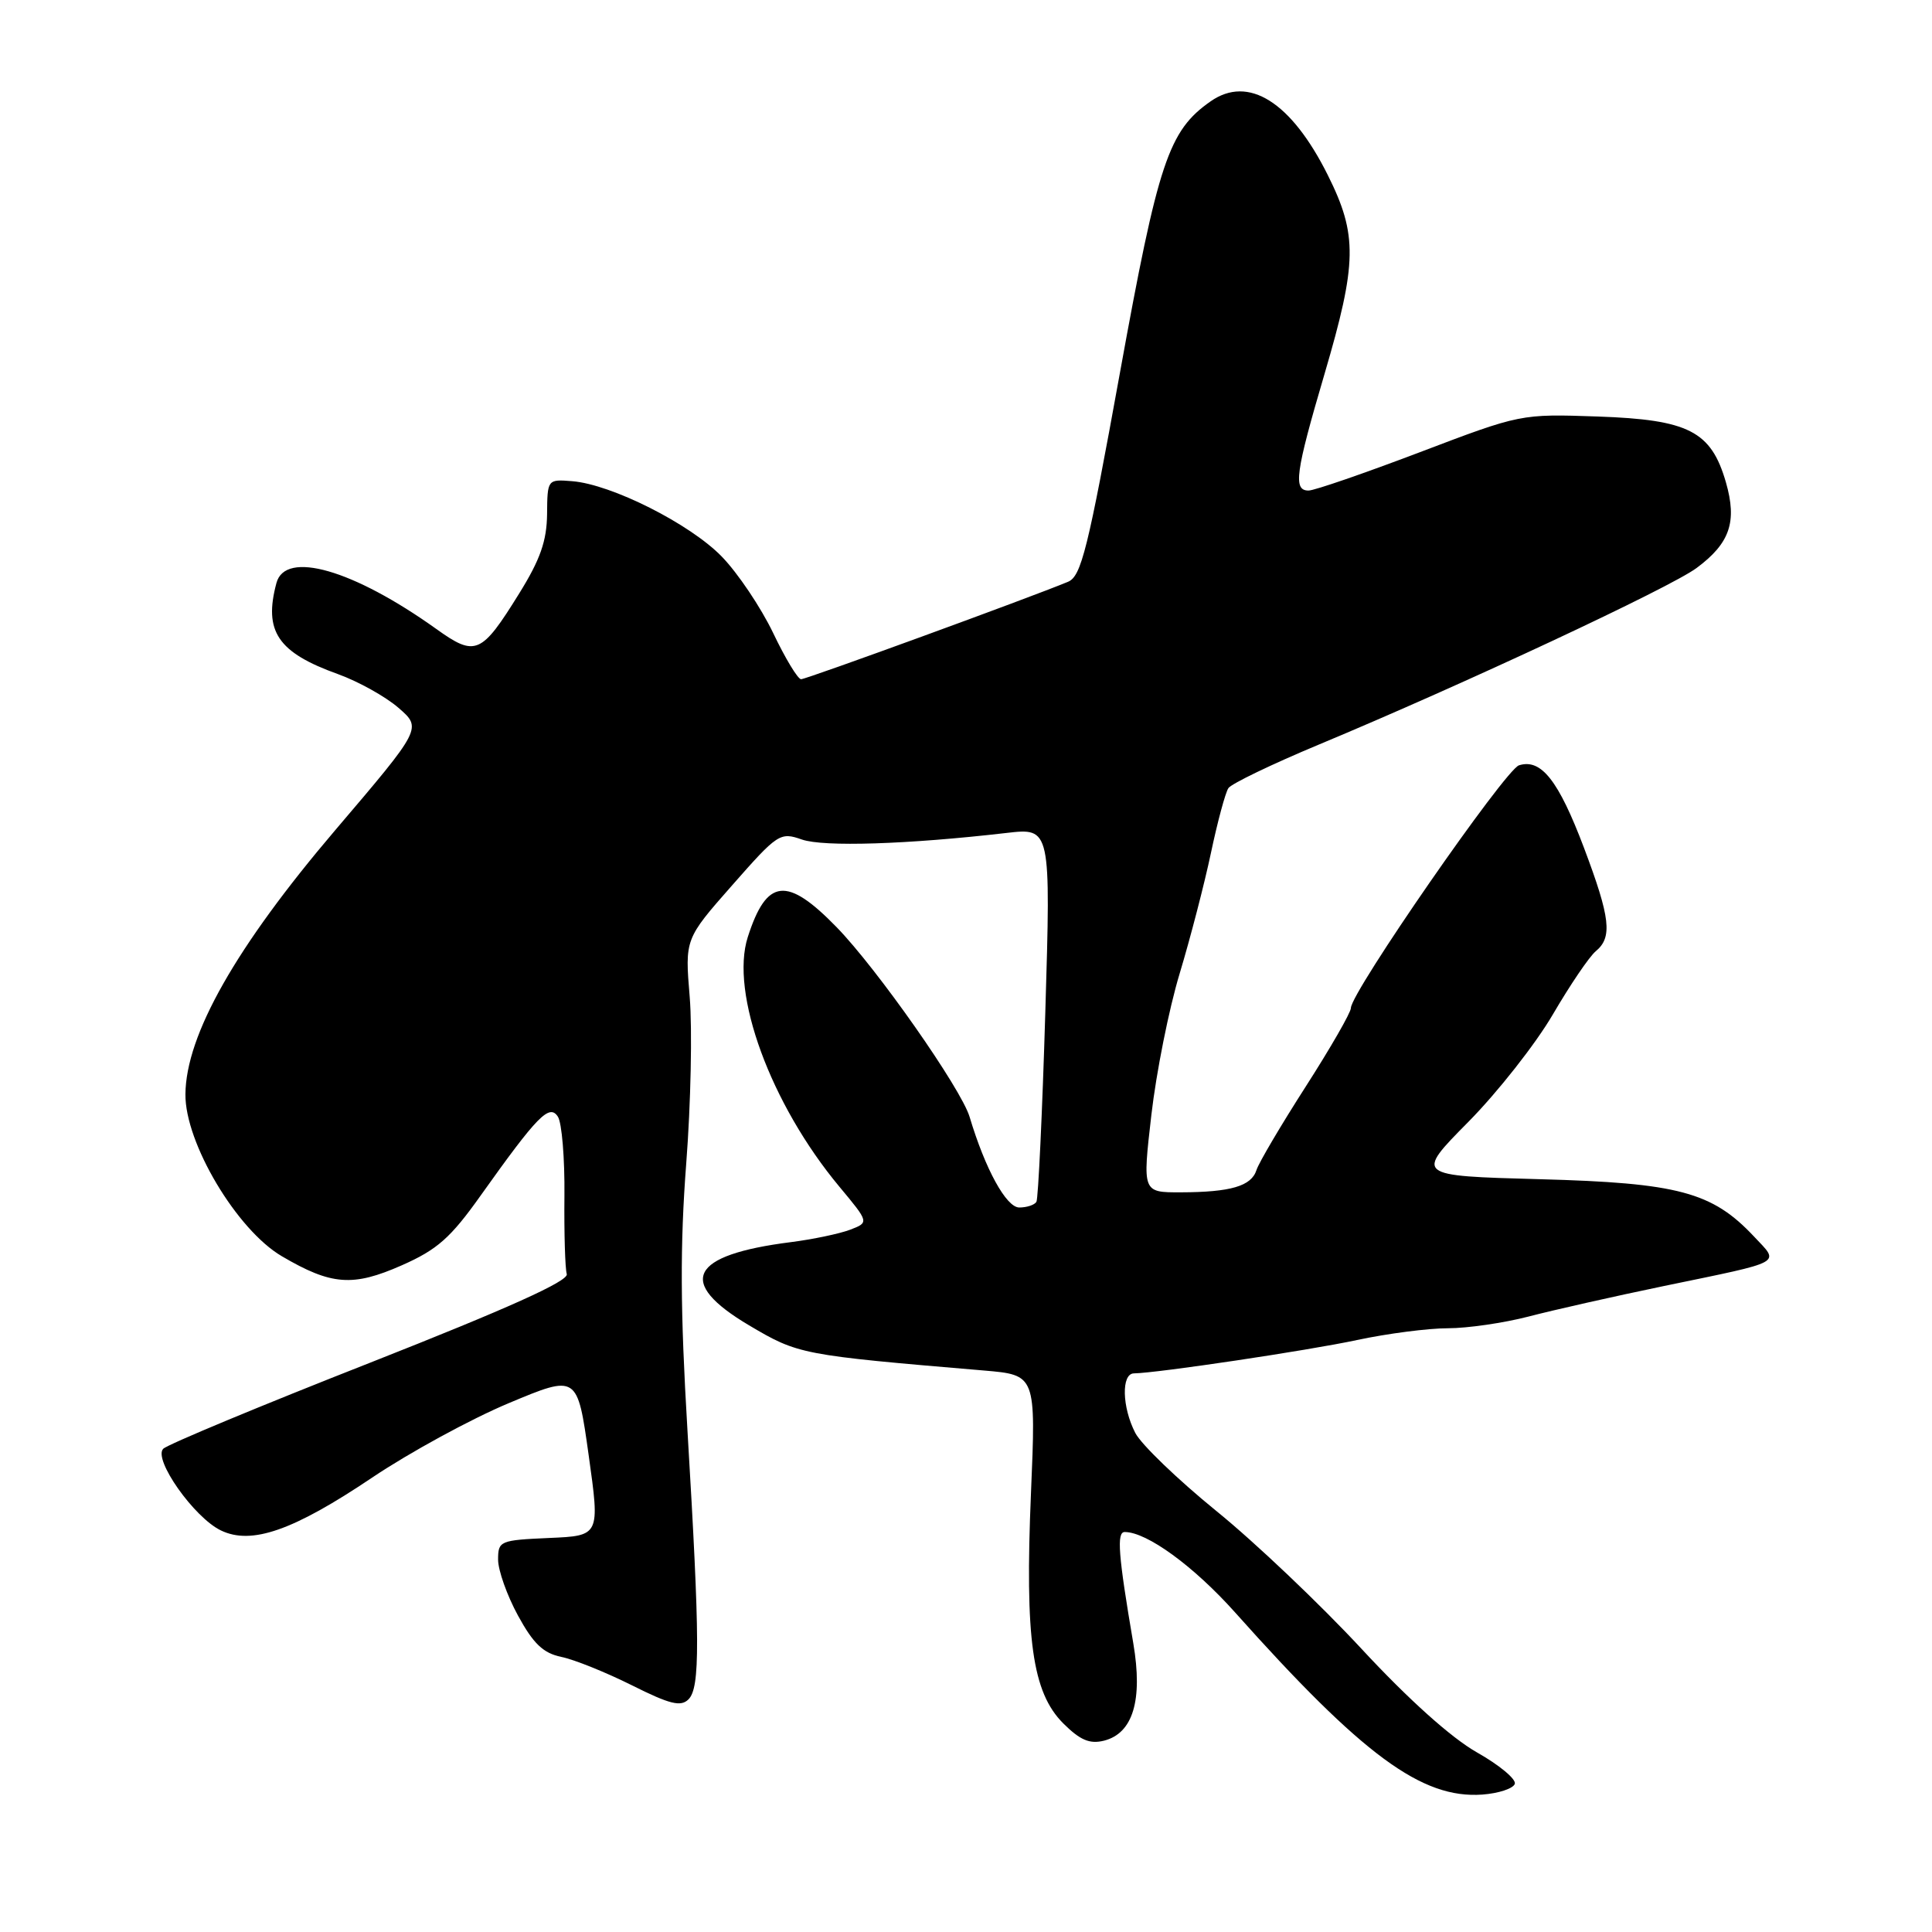 <?xml version="1.0" encoding="UTF-8" standalone="no"?>
<!DOCTYPE svg PUBLIC "-//W3C//DTD SVG 1.1//EN" "http://www.w3.org/Graphics/SVG/1.1/DTD/svg11.dtd" >
<svg xmlns="http://www.w3.org/2000/svg" xmlns:xlink="http://www.w3.org/1999/xlink" version="1.1" viewBox="0 0 256 256">
 <g >
 <path fill="currentColor"
d=" M 200.72 236.37 C 200.92 235.75 198.66 233.87 195.70 232.20 C 192.32 230.29 186.63 225.19 180.41 218.48 C 174.96 212.60 166.31 204.38 161.18 200.22 C 156.06 196.06 151.22 191.40 150.43 189.87 C 148.67 186.46 148.56 182.01 150.25 181.98 C 153.39 181.93 173.23 178.97 179.82 177.56 C 183.84 176.70 189.26 176.00 191.86 176.00 C 194.45 176.00 199.26 175.30 202.54 174.45 C 205.82 173.59 213.90 171.77 220.50 170.40 C 236.63 167.06 235.84 167.50 232.41 163.84 C 226.88 157.95 222.37 156.74 204.01 156.25 C 187.50 155.80 187.50 155.80 194.57 148.65 C 198.45 144.72 203.49 138.31 205.76 134.42 C 208.04 130.52 210.59 126.75 211.45 126.04 C 213.68 124.19 213.39 121.64 209.89 112.35 C 206.51 103.41 204.21 100.48 201.27 101.41 C 199.43 102.00 178.99 131.50 179.00 133.57 C 179.00 134.16 176.31 138.84 173.02 143.97 C 169.73 149.10 166.79 154.08 166.49 155.04 C 165.81 157.17 163.09 157.97 156.44 157.99 C 151.38 158.00 151.38 158.00 152.56 147.75 C 153.21 142.11 154.89 133.68 156.31 129.00 C 157.72 124.33 159.59 117.12 160.46 113.00 C 161.33 108.88 162.37 105.02 162.77 104.43 C 163.17 103.84 168.57 101.24 174.78 98.65 C 193.85 90.70 221.32 77.86 224.81 75.26 C 229.23 71.98 230.20 69.14 228.69 63.90 C 226.73 57.13 223.76 55.61 211.71 55.19 C 201.50 54.84 201.50 54.84 188.14 59.92 C 180.79 62.71 174.16 65.00 173.39 65.00 C 171.33 65.00 171.64 62.68 175.50 49.57 C 179.84 34.81 179.90 31.13 175.94 23.20 C 171.09 13.49 165.42 9.92 160.41 13.43 C 154.84 17.32 153.47 21.43 148.40 49.38 C 144.15 72.84 143.27 76.36 141.52 77.09 C 136.39 79.22 106.85 90.00 106.15 90.00 C 105.72 90.00 104.05 87.24 102.44 83.86 C 100.82 80.49 97.77 75.94 95.64 73.75 C 91.44 69.42 81.02 64.17 75.81 63.76 C 72.54 63.50 72.53 63.52 72.49 68.13 C 72.45 71.67 71.59 74.14 68.80 78.63 C 63.78 86.73 63.00 87.06 57.81 83.34 C 46.80 75.47 37.80 72.88 36.63 77.25 C 34.91 83.66 36.80 86.46 44.80 89.33 C 47.48 90.30 51.08 92.30 52.80 93.79 C 55.92 96.50 55.92 96.50 44.42 110.00 C 31.26 125.46 24.63 137.14 24.57 145.00 C 24.51 151.43 31.38 162.97 37.35 166.46 C 43.91 170.31 46.75 170.53 53.24 167.66 C 57.95 165.58 59.71 164.02 63.70 158.40 C 71.22 147.83 72.79 146.23 73.92 147.96 C 74.45 148.76 74.84 153.49 74.79 158.46 C 74.74 163.43 74.88 168.10 75.10 168.82 C 75.38 169.74 67.30 173.37 49.08 180.55 C 34.55 186.26 22.20 191.40 21.63 191.97 C 20.26 193.34 25.71 201.08 29.27 202.79 C 33.33 204.75 38.87 202.81 49.31 195.79 C 54.25 192.47 62.39 188.03 67.40 185.93 C 76.50 182.12 76.50 182.12 78.00 192.81 C 79.50 203.50 79.50 203.50 72.75 203.79 C 66.24 204.08 66.00 204.18 66.00 206.66 C 66.00 208.07 67.18 211.40 68.63 214.06 C 70.67 217.80 71.97 219.05 74.38 219.55 C 76.10 219.90 80.30 221.60 83.73 223.31 C 88.76 225.83 90.21 226.19 91.23 225.17 C 92.78 223.62 92.76 217.45 91.09 189.50 C 90.14 173.59 90.10 165.02 90.93 154.15 C 91.54 146.26 91.74 136.35 91.39 132.11 C 90.75 124.42 90.75 124.42 97.01 117.31 C 103.05 110.44 103.37 110.23 106.25 111.24 C 109.14 112.24 120.21 111.89 133.37 110.37 C 139.24 109.69 139.24 109.69 138.51 134.10 C 138.11 147.52 137.57 158.84 137.33 159.25 C 137.08 159.66 136.06 160.00 135.06 160.00 C 133.34 160.00 130.55 154.92 128.48 148.00 C 127.36 144.25 116.22 128.36 110.85 122.85 C 104.26 116.08 101.59 116.38 99.09 124.15 C 96.70 131.56 102.11 146.30 111.22 157.24 C 115.17 161.98 115.17 161.98 112.63 162.95 C 111.22 163.48 107.70 164.22 104.79 164.59 C 91.38 166.29 89.57 169.87 99.25 175.61 C 105.79 179.48 106.11 179.55 130.38 181.60 C 137.27 182.19 137.27 182.19 136.61 197.84 C 135.79 217.17 136.78 224.24 140.88 228.35 C 143.12 230.58 144.38 231.12 146.28 230.65 C 150.12 229.68 151.45 225.30 150.17 217.76 C 148.17 206.03 147.94 203.00 149.03 203.00 C 151.97 203.00 158.18 207.53 163.65 213.65 C 180.56 232.60 188.40 238.37 196.42 237.79 C 198.58 237.63 200.51 236.99 200.72 236.37 Z "/>
</g>
</svg>